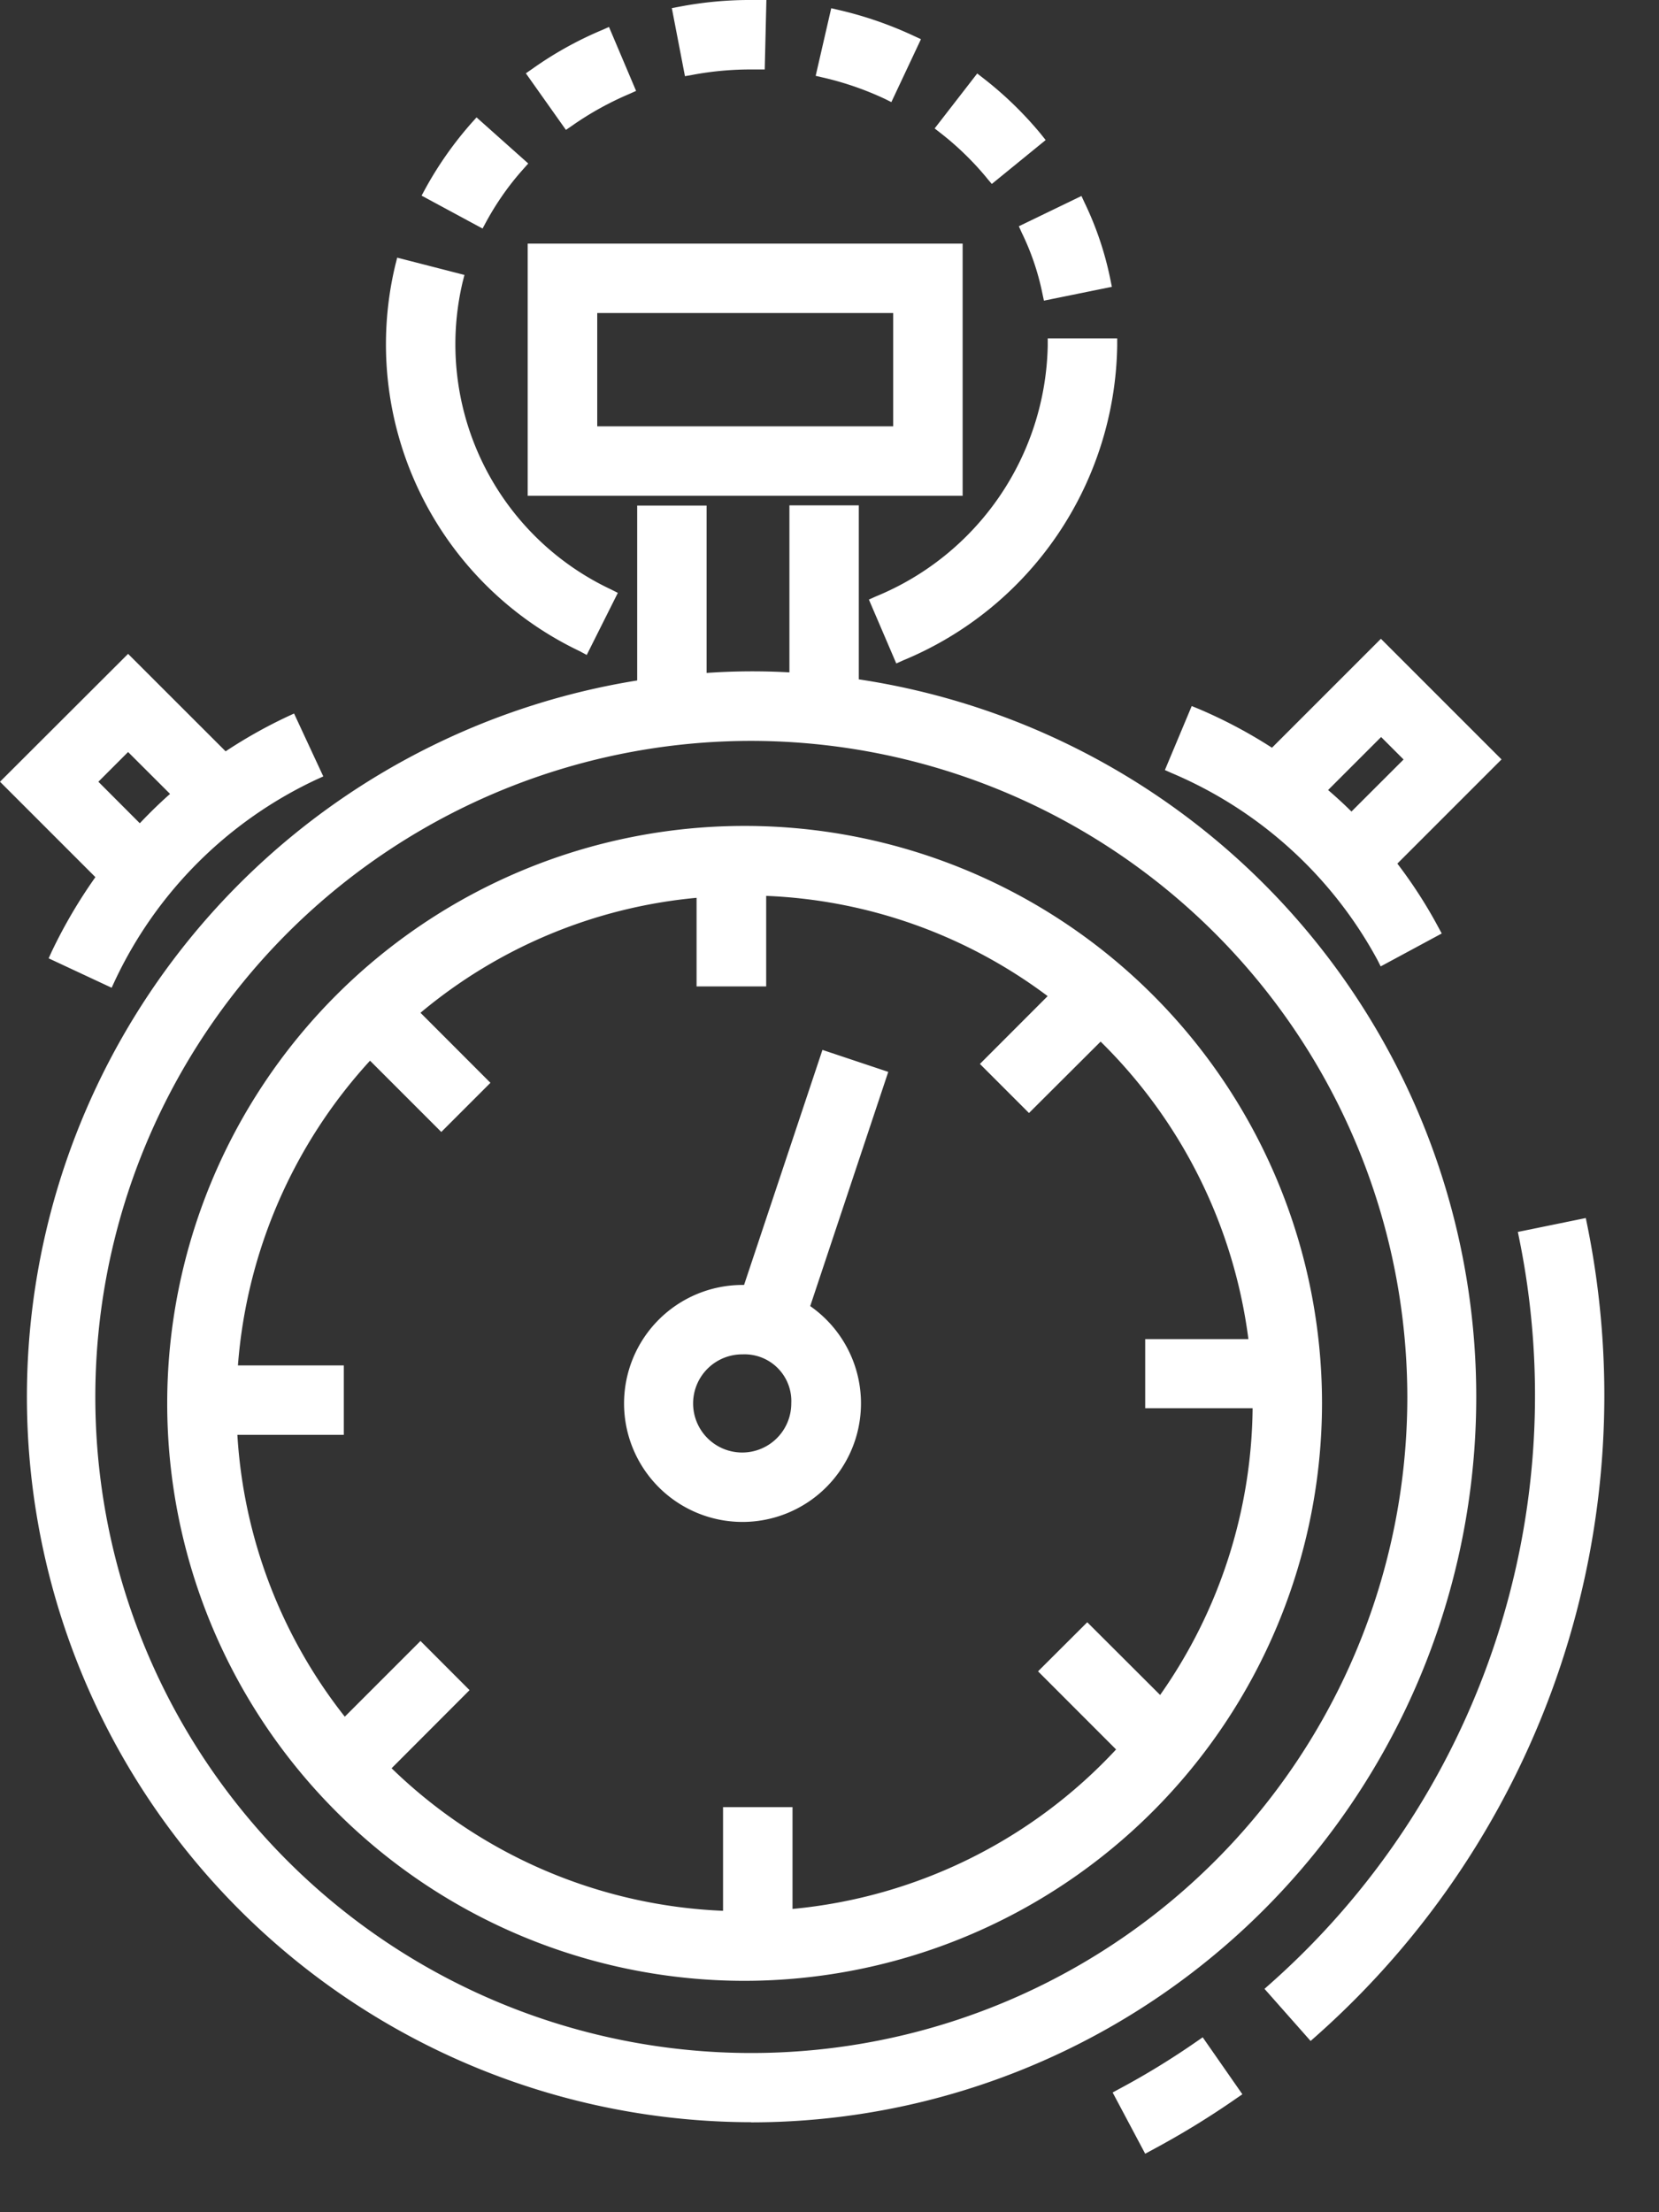 <svg width="24" height="32" fill="none" xmlns="http://www.w3.org/2000/svg"><rect width="100%" height="100%" fill="#333333" stroke="none"/><path d="M16.096 30.268l.092-.05c.388-.207.763-.437 1.124-.688l.087-.06.574.824-.088.06c-.393.274-.803.524-1.226.75l-.092.05-.471-.886zm-5.229.43A10.494 10.494 0 019.218 9.843v-2.53h1.004v2.421a9.614 9.614 0 011.198-.008V7.31h1.004v2.517A10.495 10.495 0 0110.867 30.7zm0-19.981a9.49 9.49 0 109.492 9.49 9.501 9.501 0 00-9.492-9.49zm7.426 18.052l.08-.071a11.37 11.37 0 003.606-10.775l-.021-.103.983-.201.021.103a12.386 12.386 0 01-3.923 11.731l-.079.07-.667-.754zm-7.522-.116a8.353 8.353 0 118.354-8.354 8.363 8.363 0 01-8.354 8.354zm-5.106-3.075a7.309 7.309 0 004.795 2.062v-1.5h1.005v1.473a7.32 7.32 0 004.681-2.307l-1.129-1.13.712-.71 1.054 1.052a7.325 7.325 0 001.338-4.148h-1.554v-1h1.493a7.35 7.35 0 00-2.138-4.303L14.886 16.1l-.71-.71.98-.981a7.269 7.269 0 00-4.072-1.45v1.31h-1.007v-1.282a7.258 7.258 0 00-3.994 1.663l1.012 1.013-.711.711-1.031-1.031a7.352 7.352 0 00-1.911 4.408h1.532v1.004h-1.54a7.282 7.282 0 001.554 4.077l1.095-1.095.71.711-1.128 1.13zm5.079-3.563a1.714 1.714 0 01-.004-3.428h.024l1.134-3.4.952.318-1.129 3.388a1.715 1.715 0 01-.975 3.122h-.002zm0-2.424a.71.71 0 10.703.71.676.676 0 00-.703-.71zM.704 13.862l.043-.095a7.29 7.29 0 01.633-1.079L0 11.308l1.853-1.85 1.411 1.41a7.02 7.02 0 01.895-.503l.095-.044.423.91-.095.043a6.056 6.056 0 00-2.923 2.919l-.044.095-.912-.426zm1.318-1.953c.148-.156.294-.298.438-.425l-.607-.606-.43.43.6.601zm17.905 1.977a6.074 6.074 0 00-2.978-2.704l-.097-.043.388-.926.098.04c.37.157.725.345 1.063.563l1.576-1.576 1.745 1.745-1.507 1.507c.221.29.42.597.592.919l.05.092-.883.476-.047-.093zm-.714-2.458a6.5 6.5 0 01.338.311l.754-.753-.325-.325-.767.767zM12.57 8.673l.097-.044A4.007 4.007 0 0015.157 5v-.105h1.005V5a5.009 5.009 0 01-3.098 4.553l-.098.044-.396-.924zm-4.174.751A4.916 4.916 0 015.72 3.83l.026-.103.973.25-.026.102a3.918 3.918 0 002.15 4.449l.095.048-.45.898-.093-.05zm-.762-2.252V3.524h6.292v3.648H7.634zm5.287-1.005V4.528H8.64v1.639h4.282zm2.16-1.916a3.66 3.66 0 00-.299-.883l-.043-.095.906-.438.044.095a4.7 4.7 0 01.375 1.116l.021.103-.983.2-.021-.098zM6.099 2.83l.05-.093c.188-.344.414-.666.674-.96l.071-.079.748.667-.071.08c-.21.234-.39.492-.54.768l-.05.093-.882-.476zm8.181-.25a4.277 4.277 0 00-.674-.656l-.085-.066.616-.795.085.066c.31.24.591.513.84.815l.065.082-.779.635-.068-.08zM7.608 1.06L7.695 1A5.24 5.24 0 018.713.433L8.81.39l.392.925-.098.044c-.292.124-.57.278-.829.46l-.088.06-.58-.819zm5.192.37a4.435 4.435 0 00-.897-.309l-.103-.024.225-.978.103.024c.379.087.748.215 1.1.38l.095.044-.428.91-.095-.047zM9.72.117l.103-.019A5.43 5.43 0 0110.899 0h.188l-.024 1.005h-.175a4.536 4.536 0 00-.876.079l-.103.018-.19-.985z" fill="#fff"/></svg>